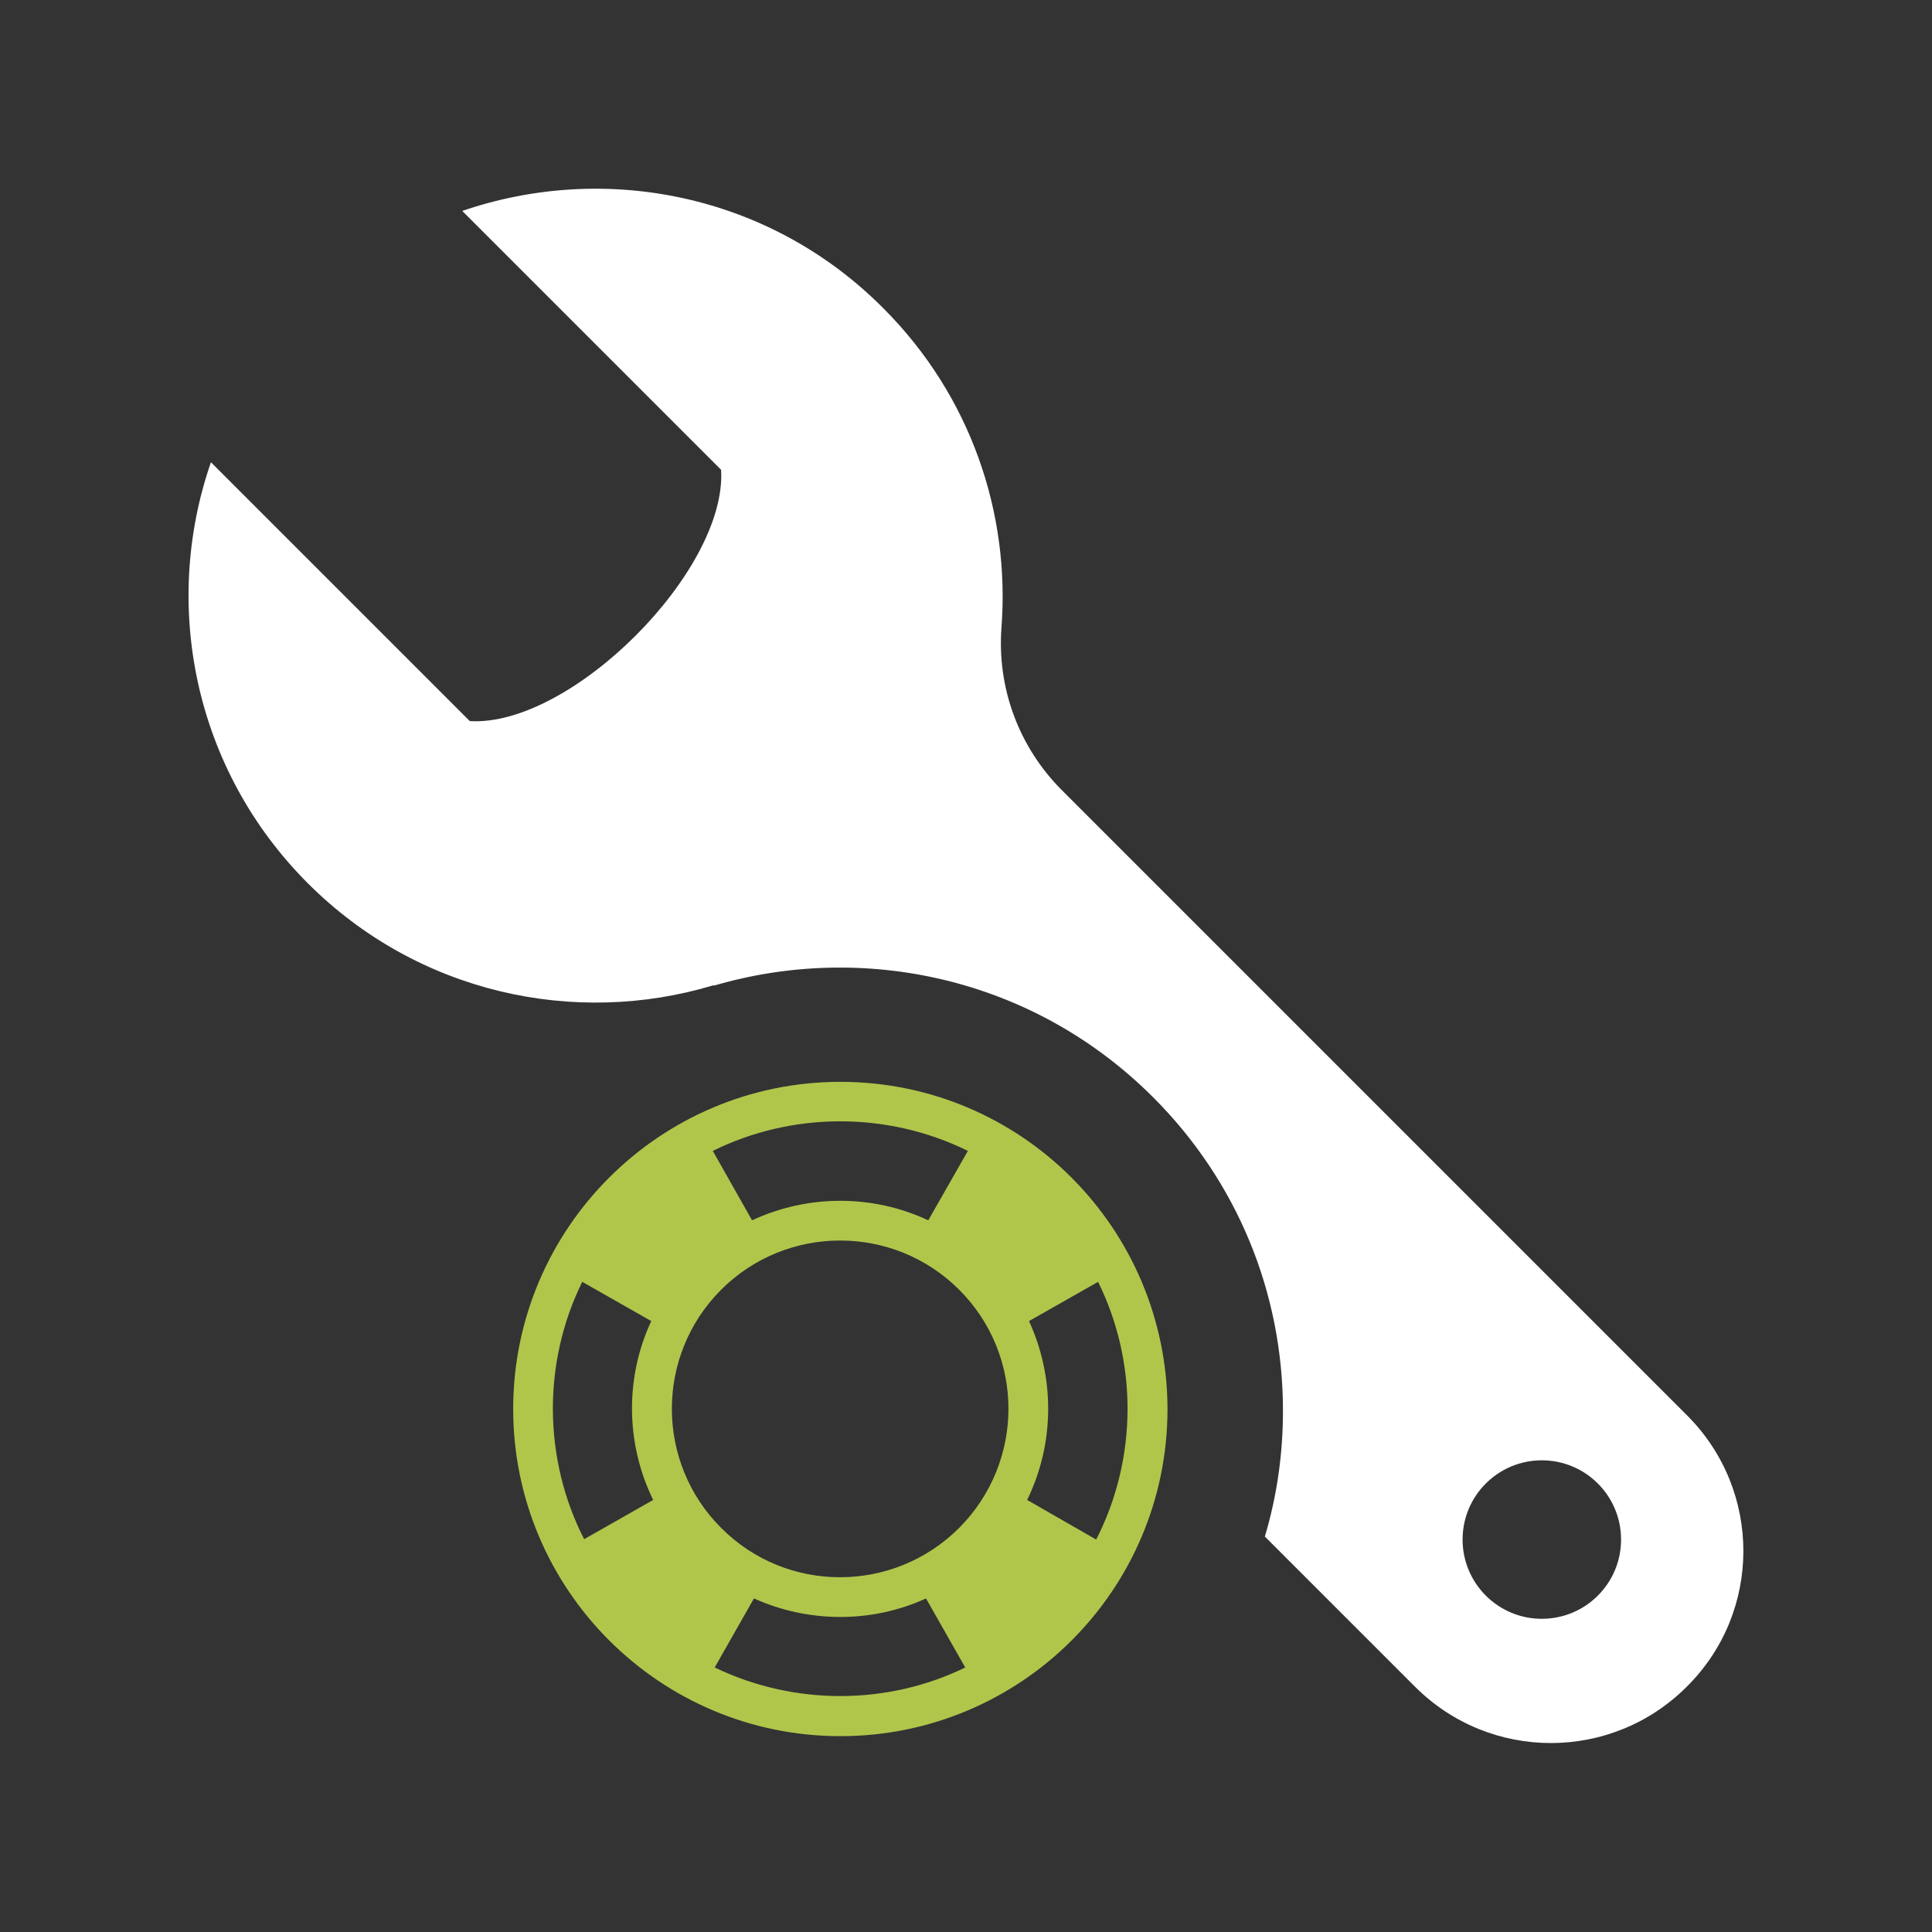 <?xml version="1.0" encoding="utf-8"?>
<!-- Generator: Adobe Illustrator 18.1.1, SVG Export Plug-In . SVG Version: 6.00 Build 0)  -->
<svg version="1.1" id="Calque_1" xmlns="http://www.w3.org/2000/svg" xmlns:xlink="http://www.w3.org/1999/xlink" x="0px" y="0px"
	 viewBox="0 0 512 512" enable-background="new 0 0 512 512" xml:space="preserve">
<rect x="0" y="0" width="512" height="512" fill="#333333" stroke="none"/>
<path id="wrench-icon" fill="#FFFFFF" d="M447.1,375.1L281.4,209.4c-11.4-11.4-17.2-27.1-16-43.1c2.3-30.3-8.1-61.4-31.3-84.6
	C204,51.4,160.4,42.9,122.5,55.9l68.6,68.6c1.6,26.8-39.8,68.2-66.6,66.6l-68.6-68.6c-13.1,37.8-4.5,81.4,25.7,111.6
	c29.1,29.1,70.7,38.1,107.5,27l0.1,0.1c39.2-11.5,84.3-2.5,116.4,29.6c22.2,22.2,34.4,51.7,34.4,83.1c0,11.4-1.6,22.6-4.8,33.3
	l39.8,39.8c19.9,19.9,52.1,19.9,72,0C467,427.2,467,395,447.1,375.1z M408.6,429c-11.6,0-21-9.4-21-21c0-11.6,9.4-21,21-21
	c11.6,0,21,9.4,21,21C429.6,419.6,420.2,429,408.6,429z"/>
<path id="lifebuoy-icon" fill="#B0C64B" d="M222.7,286.7c-47.8,0-86.7,38.8-86.7,86.7c0,47.8,38.8,86.7,86.7,86.7
	s86.7-38.8,86.7-86.7C309.3,325.5,270.6,286.7,222.7,286.7z M254.2,404.9c-17.4,17.4-45.7,17.5-63.1,0c-17.4-17.4-17.4-45.7,0-63.1
	c17.4-17.4,45.7-17.4,63.1,0C271.6,359.2,271.6,387.4,254.2,404.9z M256.5,305L246,323.4c-14.7-6.9-31.9-6.9-46.7,0L188.9,305
	C209.7,294.7,235,294.4,256.5,305z M154.3,339.7l18.3,10.4c-6.9,14.7-6.9,32.3,0.5,47.4l-18.3,10.4
	C144.1,387,143.6,361.4,154.3,339.7z M189.4,441.9l10.4-18.3c14.4,6.5,31.2,6.6,45.6,0l10.4,18.3
	C235.3,451.9,210.6,452.1,189.4,441.9z M272.2,397.5c7.4-15.1,7.3-32.6,0.5-47.4l18.3-10.4c10.4,21,10.6,46.6-0.5,68.3L272.2,397.5z
	"/>
</svg>
